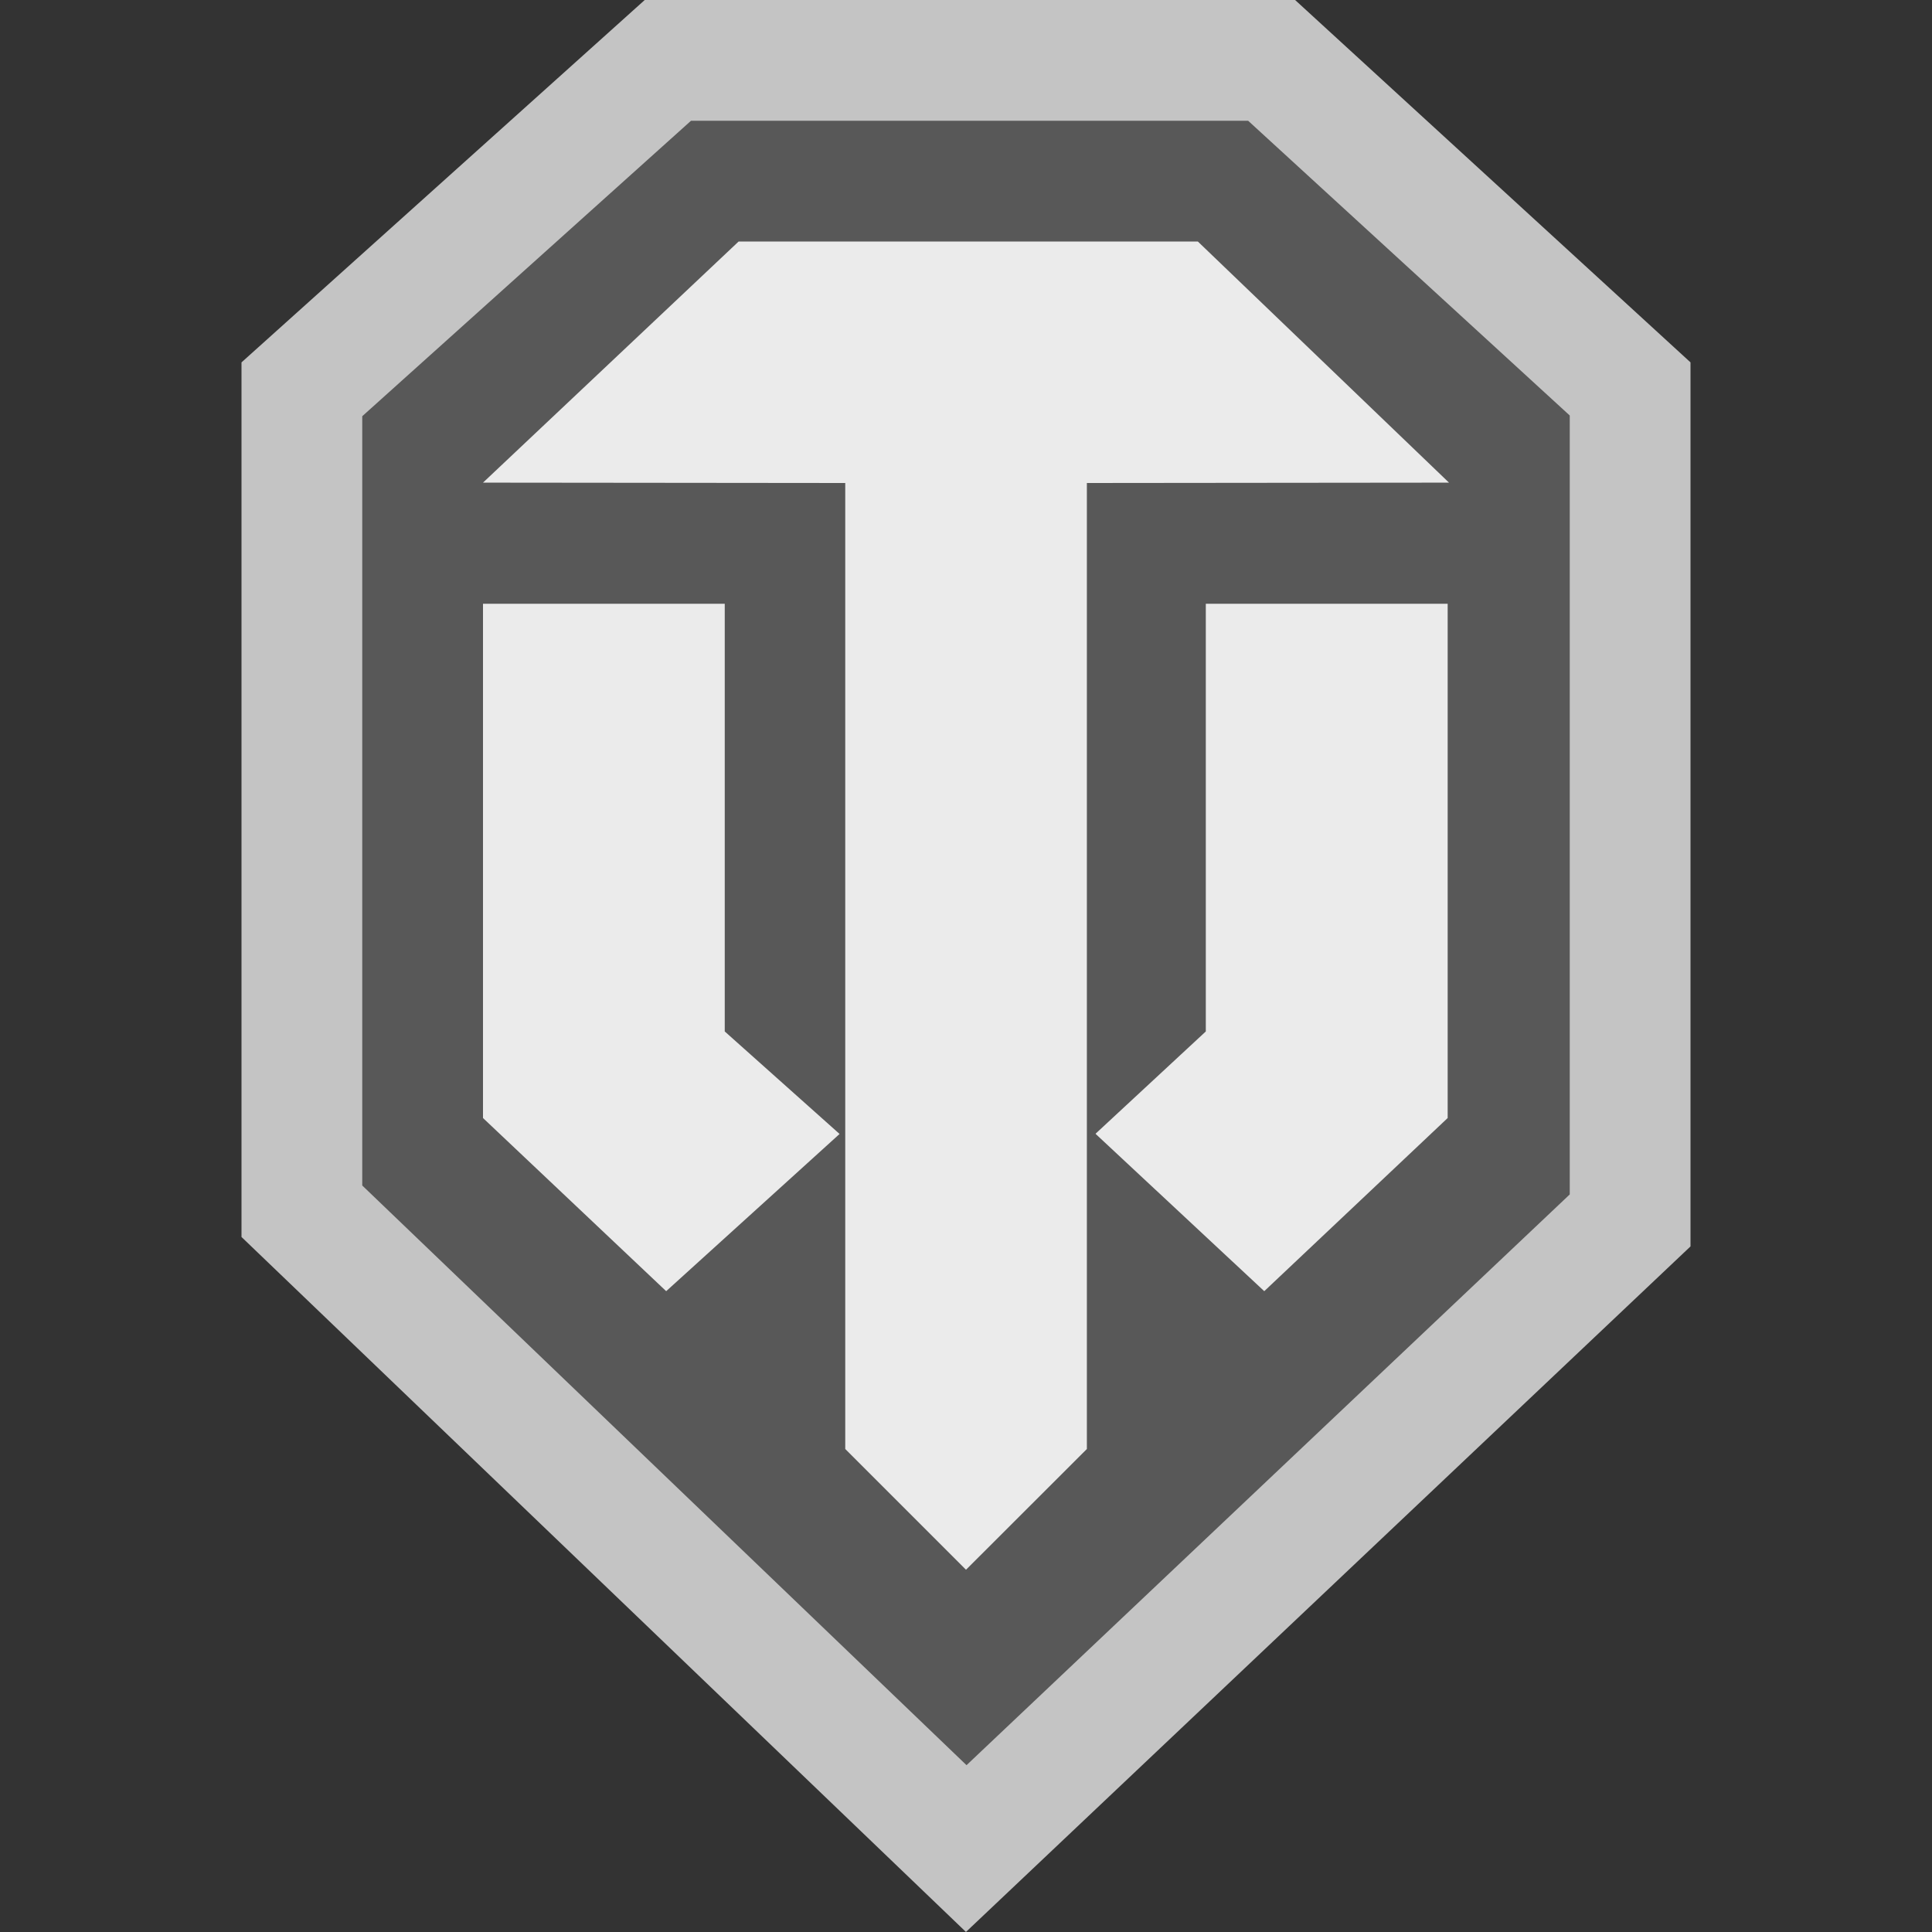 <?xml version="1.0" encoding="UTF-8"?>
<svg width="16px" height="16px" viewBox="0 0 16 16" version="1.1" xmlns="http://www.w3.org/2000/svg" xmlns:xlink="http://www.w3.org/1999/xlink">
    <rect x="0" y="0" width="16" height="16" fill="#333333" stroke="none"/>
    <!-- Generator: Sketch 55.1 (78136) - https://sketchapp.com -->
    <title>Icons/16x16/AppTE Copy</title>
    <desc>Created with Sketch.</desc>
    <g id="Icons" stroke="none" stroke-width="1" fill="none" fill-rule="evenodd" opacity="0.9">
        <g id="Icons/16x16/AppTE" fill="#FFFFFF">
            <g id="Group" transform="translate(2, 0)">
                <path d="M3.531,0.5 L0.5,3.224 L0.5,10.031 L6.002,15.309 L11.5,10.107 L11.5,3.221 L8.531,0.5 L3.531,0.5 Z" id="Fill-1-Copy-12" stroke="#D4D4D4" fill-opacity="0.2"></path>
                <path d="M7.986,5 L7.986,8.542 L7.074,9.388 L7.074,9.391 L8.47,10.693 L9.989,9.259 L9.989,5 L7.986,5 Z M2,5 L2,9.259 L3.517,10.693 L4.953,9.391 L4.002,8.542 L4.002,5 L2,5 Z" id="Fill-1-Copy-13"></path>
                <polygon id="Fill-2-Copy-2" points="4.117 2 2 3.997 5 4 5 12 6 13 7.001 12 7.001 4 10 3.997 7.92 2"></polygon>
            </g>
        </g>
    </g>
</svg>